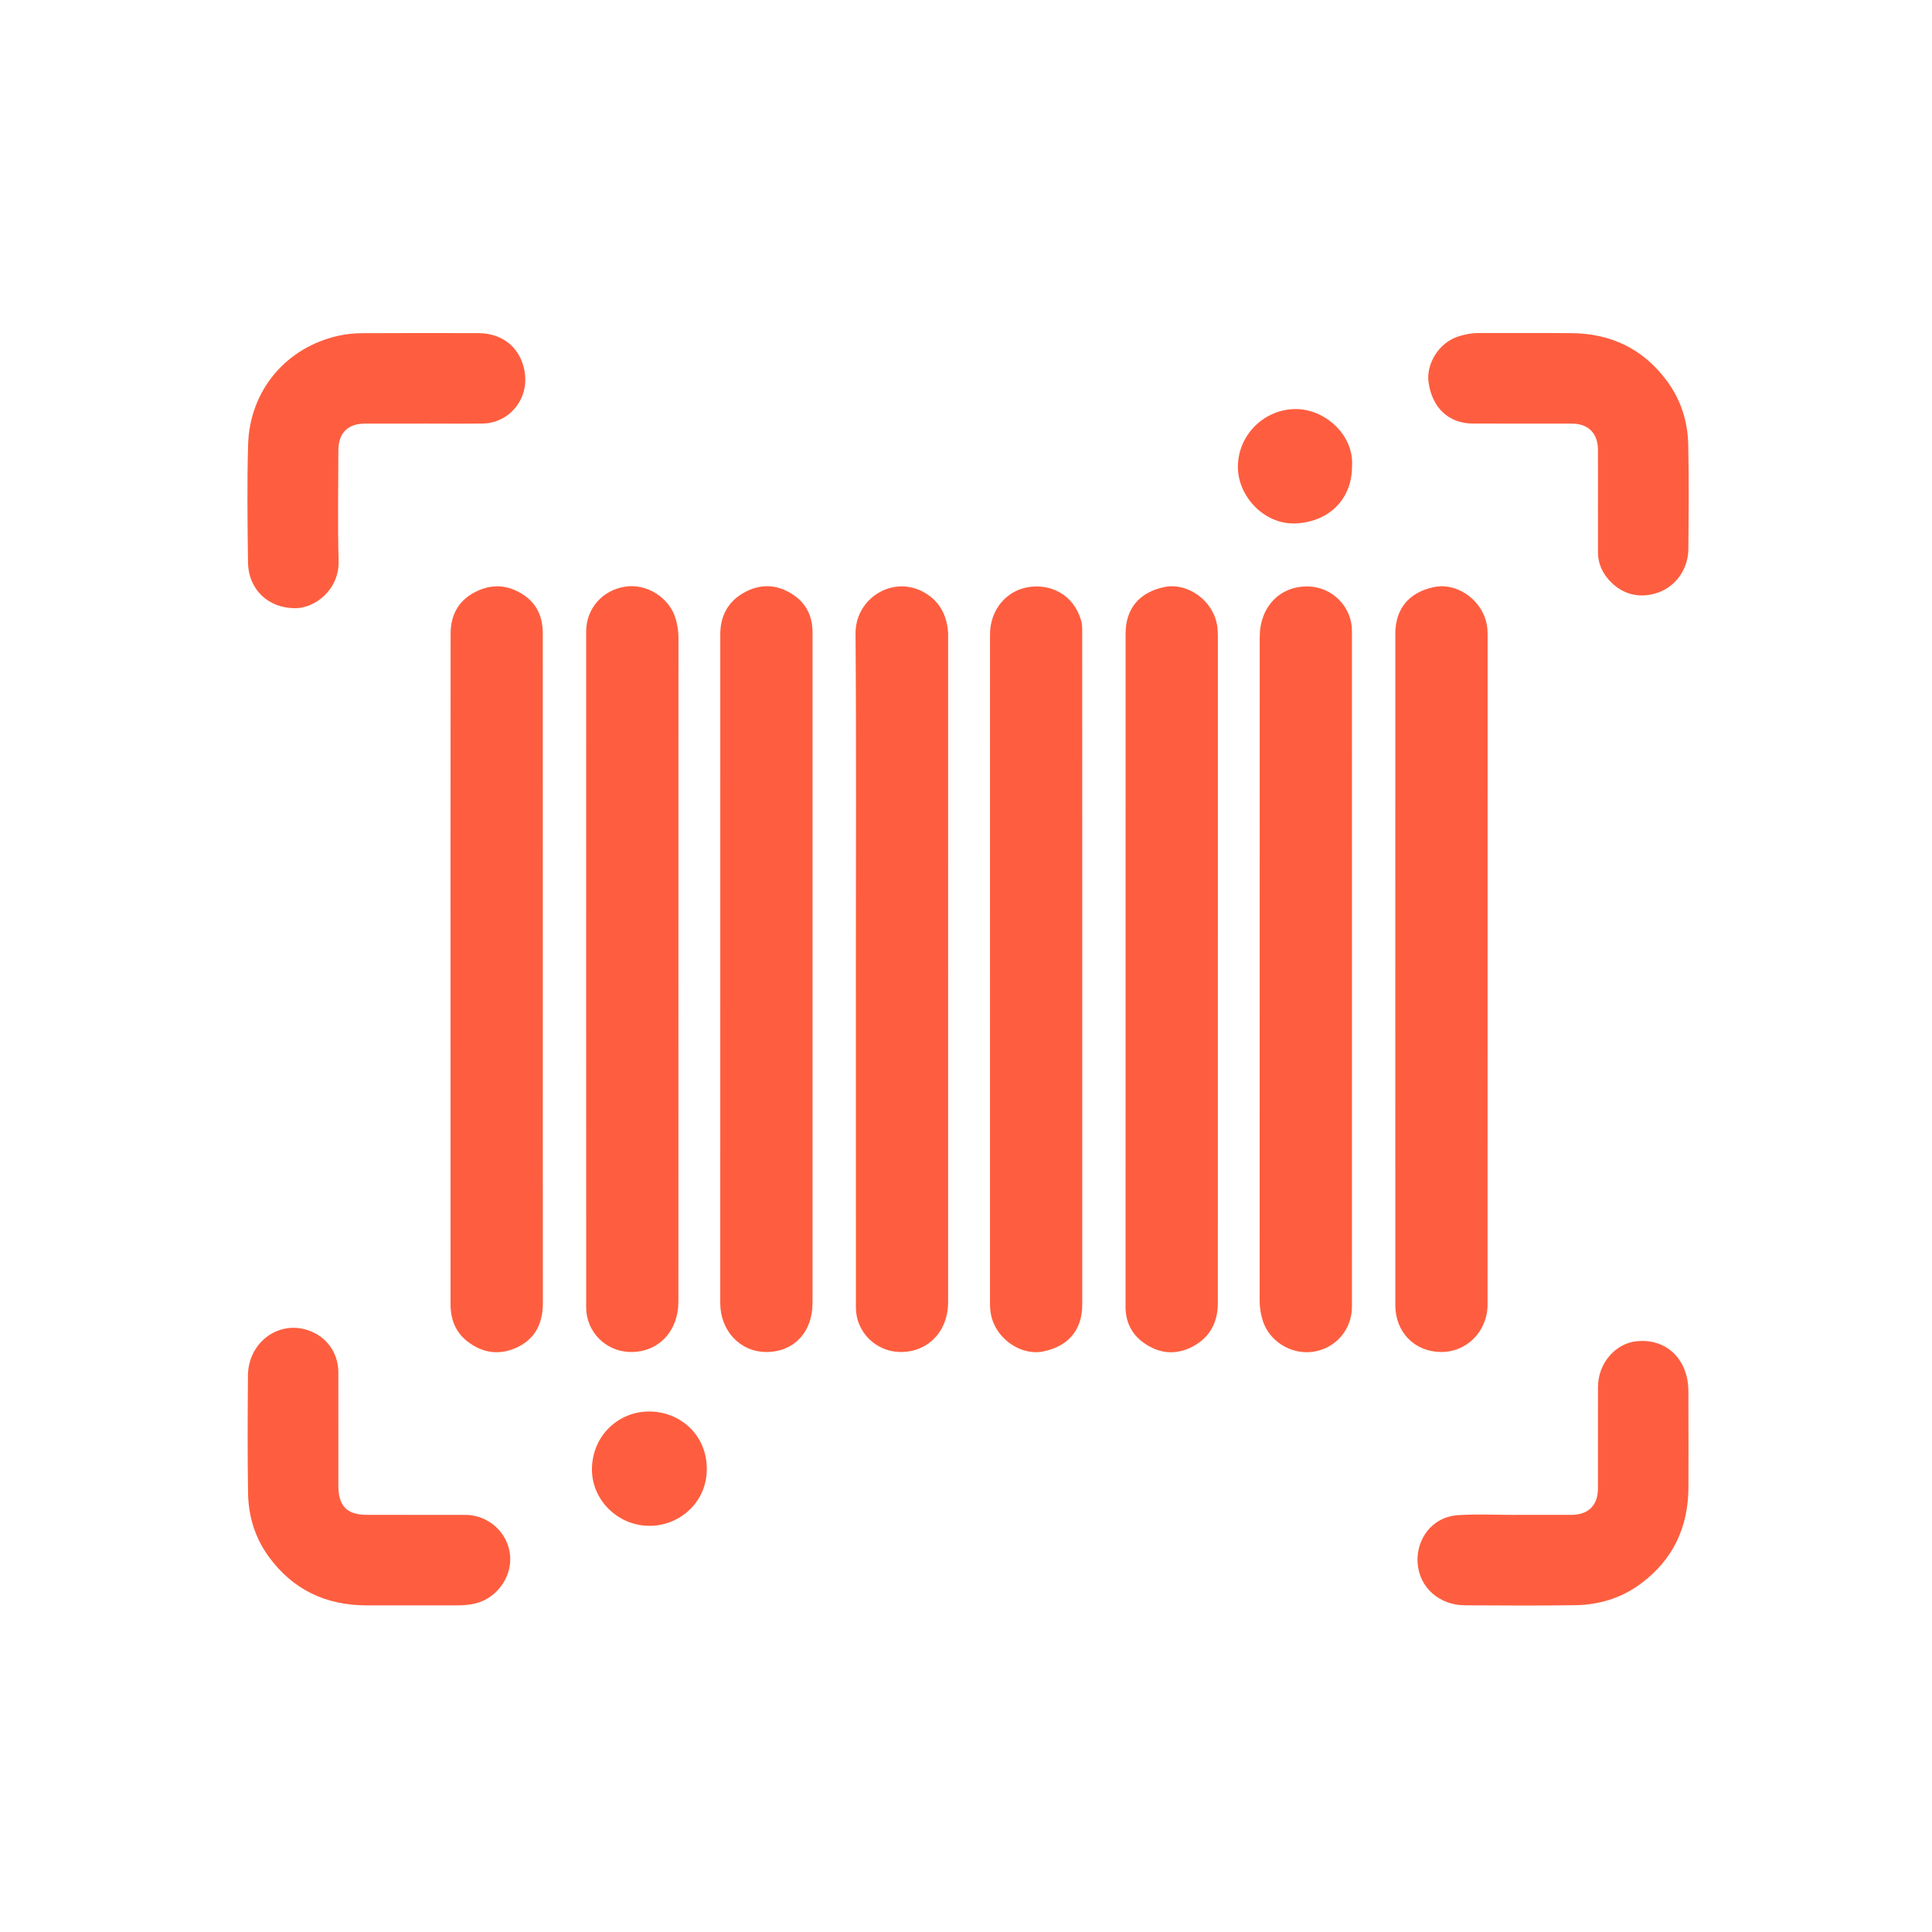 <svg t="1577159180688" class="icon" viewBox="0 0 1024 1024" version="1.1" xmlns="http://www.w3.org/2000/svg" p-id="10297" width="200" height="200"><path d="M287.702 514.123c0.001 58.834-0.025 117.669 0.025 176.503 0.008 10.282-3.67 18.535-13.061 23.213-9.403 4.684-18.654 3.592-26.969-2.884-6.347-4.942-8.897-11.825-8.899-19.725-0.010-44.766-0.006-89.53-0.006-134.297 0-73.702-0.035-147.405 0.043-221.109 0.010-9.61 3.935-17.271 12.763-21.906 9.056-4.753 17.864-4.085 26.205 1.595 7.039 4.792 9.877 11.901 9.881 20.185 0.033 59.476 0.018 118.95 0.018 178.424z" p-id="10298" fill="#FE5E3F"></path><path d="M430.655 514.209c0.001 58.823 0.005 117.648-0.002 176.471-0.002 15.45-9.987 25.965-24.563 25.909-13.82-0.054-24.339-11.244-24.34-25.955-0.007-118.127-0.014-236.255 0.015-354.381 0.003-10.093 4.316-17.86 13.381-22.585 9.106-4.745 18.021-3.654 26.144 2.189 6.489 4.667 9.38 11.444 9.377 19.481-0.022 59.622-0.011 119.245-0.011 178.868z" p-id="10299" fill="#FE5E3F"></path><path d="M453.624 513.742c-0.005-59.301 0.285-118.602-0.172-177.9-0.146-19.008 20.302-31.456 36.874-21.568 7.92 4.726 11.543 12.034 12.192 21.018 0.068 0.954 0.011 1.918 0.011 2.877 0 117.321 0.005 234.642-0.005 351.965-0.001 15.522-10.681 26.625-25.368 26.453-12.937-0.152-23.498-10.592-23.508-23.506-0.043-59.779-0.019-119.559-0.024-179.338z" p-id="10300" fill="#FE5E3F"></path><path d="M739.536 513.367c0-59.143-0.008-118.287 0.006-177.43 0.003-13.31 7.275-22.025 20.595-24.802 10.23-2.133 21.681 4.261 26.308 14.768 1.427 3.24 2.023 6.657 2.022 10.234-0.026 118.448-0.014 236.894-0.033 355.341-0.003 14.115-10.991 25.215-24.691 25.112-14.006-0.105-24.195-10.507-24.2-24.831-0.020-59.464-0.008-118.927-0.008-178.39z" p-id="10301" fill="#FE5E3F"></path><path d="M310.667 513.184c-0.001-59.458-0.014-118.916 0.010-178.374 0.005-12.207 8.473-21.918 20.646-23.874 11.387-1.829 23.532 5.803 26.766 16.961 0.928 3.199 1.509 6.484 1.508 9.876-0.027 117.319-0.013 234.637-0.033 351.954-0.003 15.964-10.594 27.066-25.454 26.86-12.923-0.178-23.418-10.643-23.425-23.589-0.037-59.937-0.016-119.875-0.017-179.813z" p-id="10302" fill="#FE5E3F"></path><path d="M573.609 513.735c0 59.3 0.006 118.598-0.005 177.899-0.002 13.223-7.372 21.972-20.71 24.679-10.164 2.062-21.76-4.491-26.241-14.963-1.386-3.239-1.946-6.709-1.946-10.252 0.003-118.279-0.010-236.558 0.020-354.837 0.003-13.154 8.874-23.787 21.55-25.247 10.972-1.265 22.649 4.138 26.707 17.71 0.758 2.541 0.607 5.060 0.608 7.594 0.023 59.139 0.018 118.278 0.018 177.418z" p-id="10303" fill="#FE5E3F"></path><path d="M596.583 513.732c-0.001-59.3-0.007-118.598 0.004-177.897 0.003-13.264 7.319-21.982 20.663-24.721 10.174-2.088 21.758 4.427 26.273 14.9 1.463 3.392 1.973 7.026 1.973 10.73-0.005 117.959 0.002 235.916-0.015 353.875-0.002 10.248-4.172 18.259-13.39 23.115-9.088 4.786-18.041 3.697-26.132-2.183-6.244-4.537-9.405-11.005-9.399-18.963 0.044-59.618 0.024-119.238 0.023-178.856z" p-id="10304" fill="#FE5E3F"></path><path d="M716.568 514.207c0.001 59.459 0.015 118.917-0.010 178.375-0.005 12.382-8.924 22.424-21.103 23.952-11.515 1.446-23.109-5.98-26.305-16.995-0.928-3.199-1.511-6.482-1.511-9.875 0.027-117.319 0.015-234.637 0.033-351.955 0.002-15.969 10.561-27.061 25.428-26.878 12.918 0.159 23.445 10.629 23.452 23.562 0.038 59.937 0.016 119.874 0.017 179.813z" p-id="10305" fill="#FE5E3F"></path><path d="M224.684 224.516c-10.388 0-20.778-0.023-31.166 0.007-9.225 0.027-14.16 4.972-14.172 14.241-0.026 19.5-0.428 39.011 0.126 58.495 0.435 15.279-12.492 25.076-22.91 25.109-14.355 0.047-24.942-9.849-25.119-24.45-0.251-20.775-0.561-41.57 0.059-62.33 0.86-28.788 20.29-51.669 48.294-57.727 3.862-0.835 7.891-1.226 11.845-1.25 20.618-0.121 41.236-0.090 61.854-0.042 11.126 0.025 20.071 5.739 23.537 16.232 5.495 16.637-6.164 31.492-21.181 31.673-10.387 0.125-20.778 0.023-31.167 0.023 0 0.006 0 0.011 0 0.018z" p-id="10306" fill="#FE5E3F"></path><path d="M179.336 757.91c0.001 9.905-0.003 19.808 0.003 29.714 0.006 10.573 4.634 15.276 15.057 15.281 17.413 0.009 34.826-0.028 52.239 0.015 12.423 0.030 22.806 9.591 23.748 21.754 0.918 11.861-7.766 23.105-19.406 25.418-2.851 0.567-5.663 0.788-8.535 0.785-15.975-0.016-31.95-0.033-47.926-0.002-21.71 0.040-39.319-8.24-52.164-25.916-7.238-9.962-10.69-21.397-10.882-33.564-0.327-20.762-0.218-41.535-0.053-62.301 0.138-17.546 16.096-29.41 31.952-24.012 9.656 3.288 15.918 11.932 15.959 22.157 0.040 10.222 0.008 20.447 0.010 30.67z" p-id="10307" fill="#FE5E3F"></path><path d="M803.723 802.907c9.75 0 19.501 0.034 29.251-0.009 8.915-0.040 13.948-5.057 13.968-13.971 0.038-17.902-0.006-35.804 0.018-53.707 0.016-12.514 9.024-23.16 20.537-24.34 13.47-1.383 23.991 6.577 26.731 19.819 0.894 4.319 0.627 8.581 0.653 12.867 0.087 14.865 0.064 29.73 0.026 44.595-0.053 21.324-8.175 38.684-25.517 51.424-10.228 7.515-21.921 11.007-34.434 11.201-19.496 0.3-38.999 0.145-58.5 0.059-13.492-0.059-24.334-9.349-25.115-22.708-0.699-11.972 7.295-24.237 21.698-25.091 10.194-0.606 20.452-0.117 30.682-0.117 0.001-0.008 0.001-0.016 0.001-0.023z" p-id="10308" fill="#FE5E3F"></path><path d="M846.957 265.539c-0.005-9.106 0.041-18.211-0.018-27.319-0.056-8.574-5.148-13.667-13.74-13.691-17.572-0.050-35.145 0.028-52.717-0.041-12.483-0.049-21.495-8.24-23.346-22.035-1.201-8.95 4.865-20.845 16.307-24.294 3.377-1.019 6.756-1.657 10.322-1.641 16.454 0.080 32.911-0.093 49.362 0.067 20.737 0.202 37.637 8.27 50.175 25.045 7.507 10.046 11.207 21.51 11.493 33.824 0.43 18.521 0.225 37.060 0.073 55.591-0.086 10.504-6.568 19.604-15.803 22.944-9.832 3.557-19.474 1.21-26.45-6.758-3.544-4.048-5.649-8.849-5.653-14.377-0.005-9.104 0-18.21-0.006-27.316z" p-id="10309" fill="#FE5E3F"></path><path d="M344.041 808.709c-16.573-0.030-30.661-13.799-30.295-30.503 0.389-17.786 14.541-30.283 30.652-30.085 16.399 0.201 30.243 12.595 30.226 30.45-0.018 18.547-15.473 30.386-30.582 30.139z" p-id="10310" fill="#FE5E3F"></path><path d="M716.592 247.349c-0.013 17.502-12.636 29.52-30.272 30.077-16.328 0.516-30.275-14.385-30.218-30.072 0.060-16.843 13.975-30.651 30.886-30.546 15.457 0.096 30.87 13.916 29.604 30.541z" p-id="10311" fill="#FE5E3F"></path></svg>